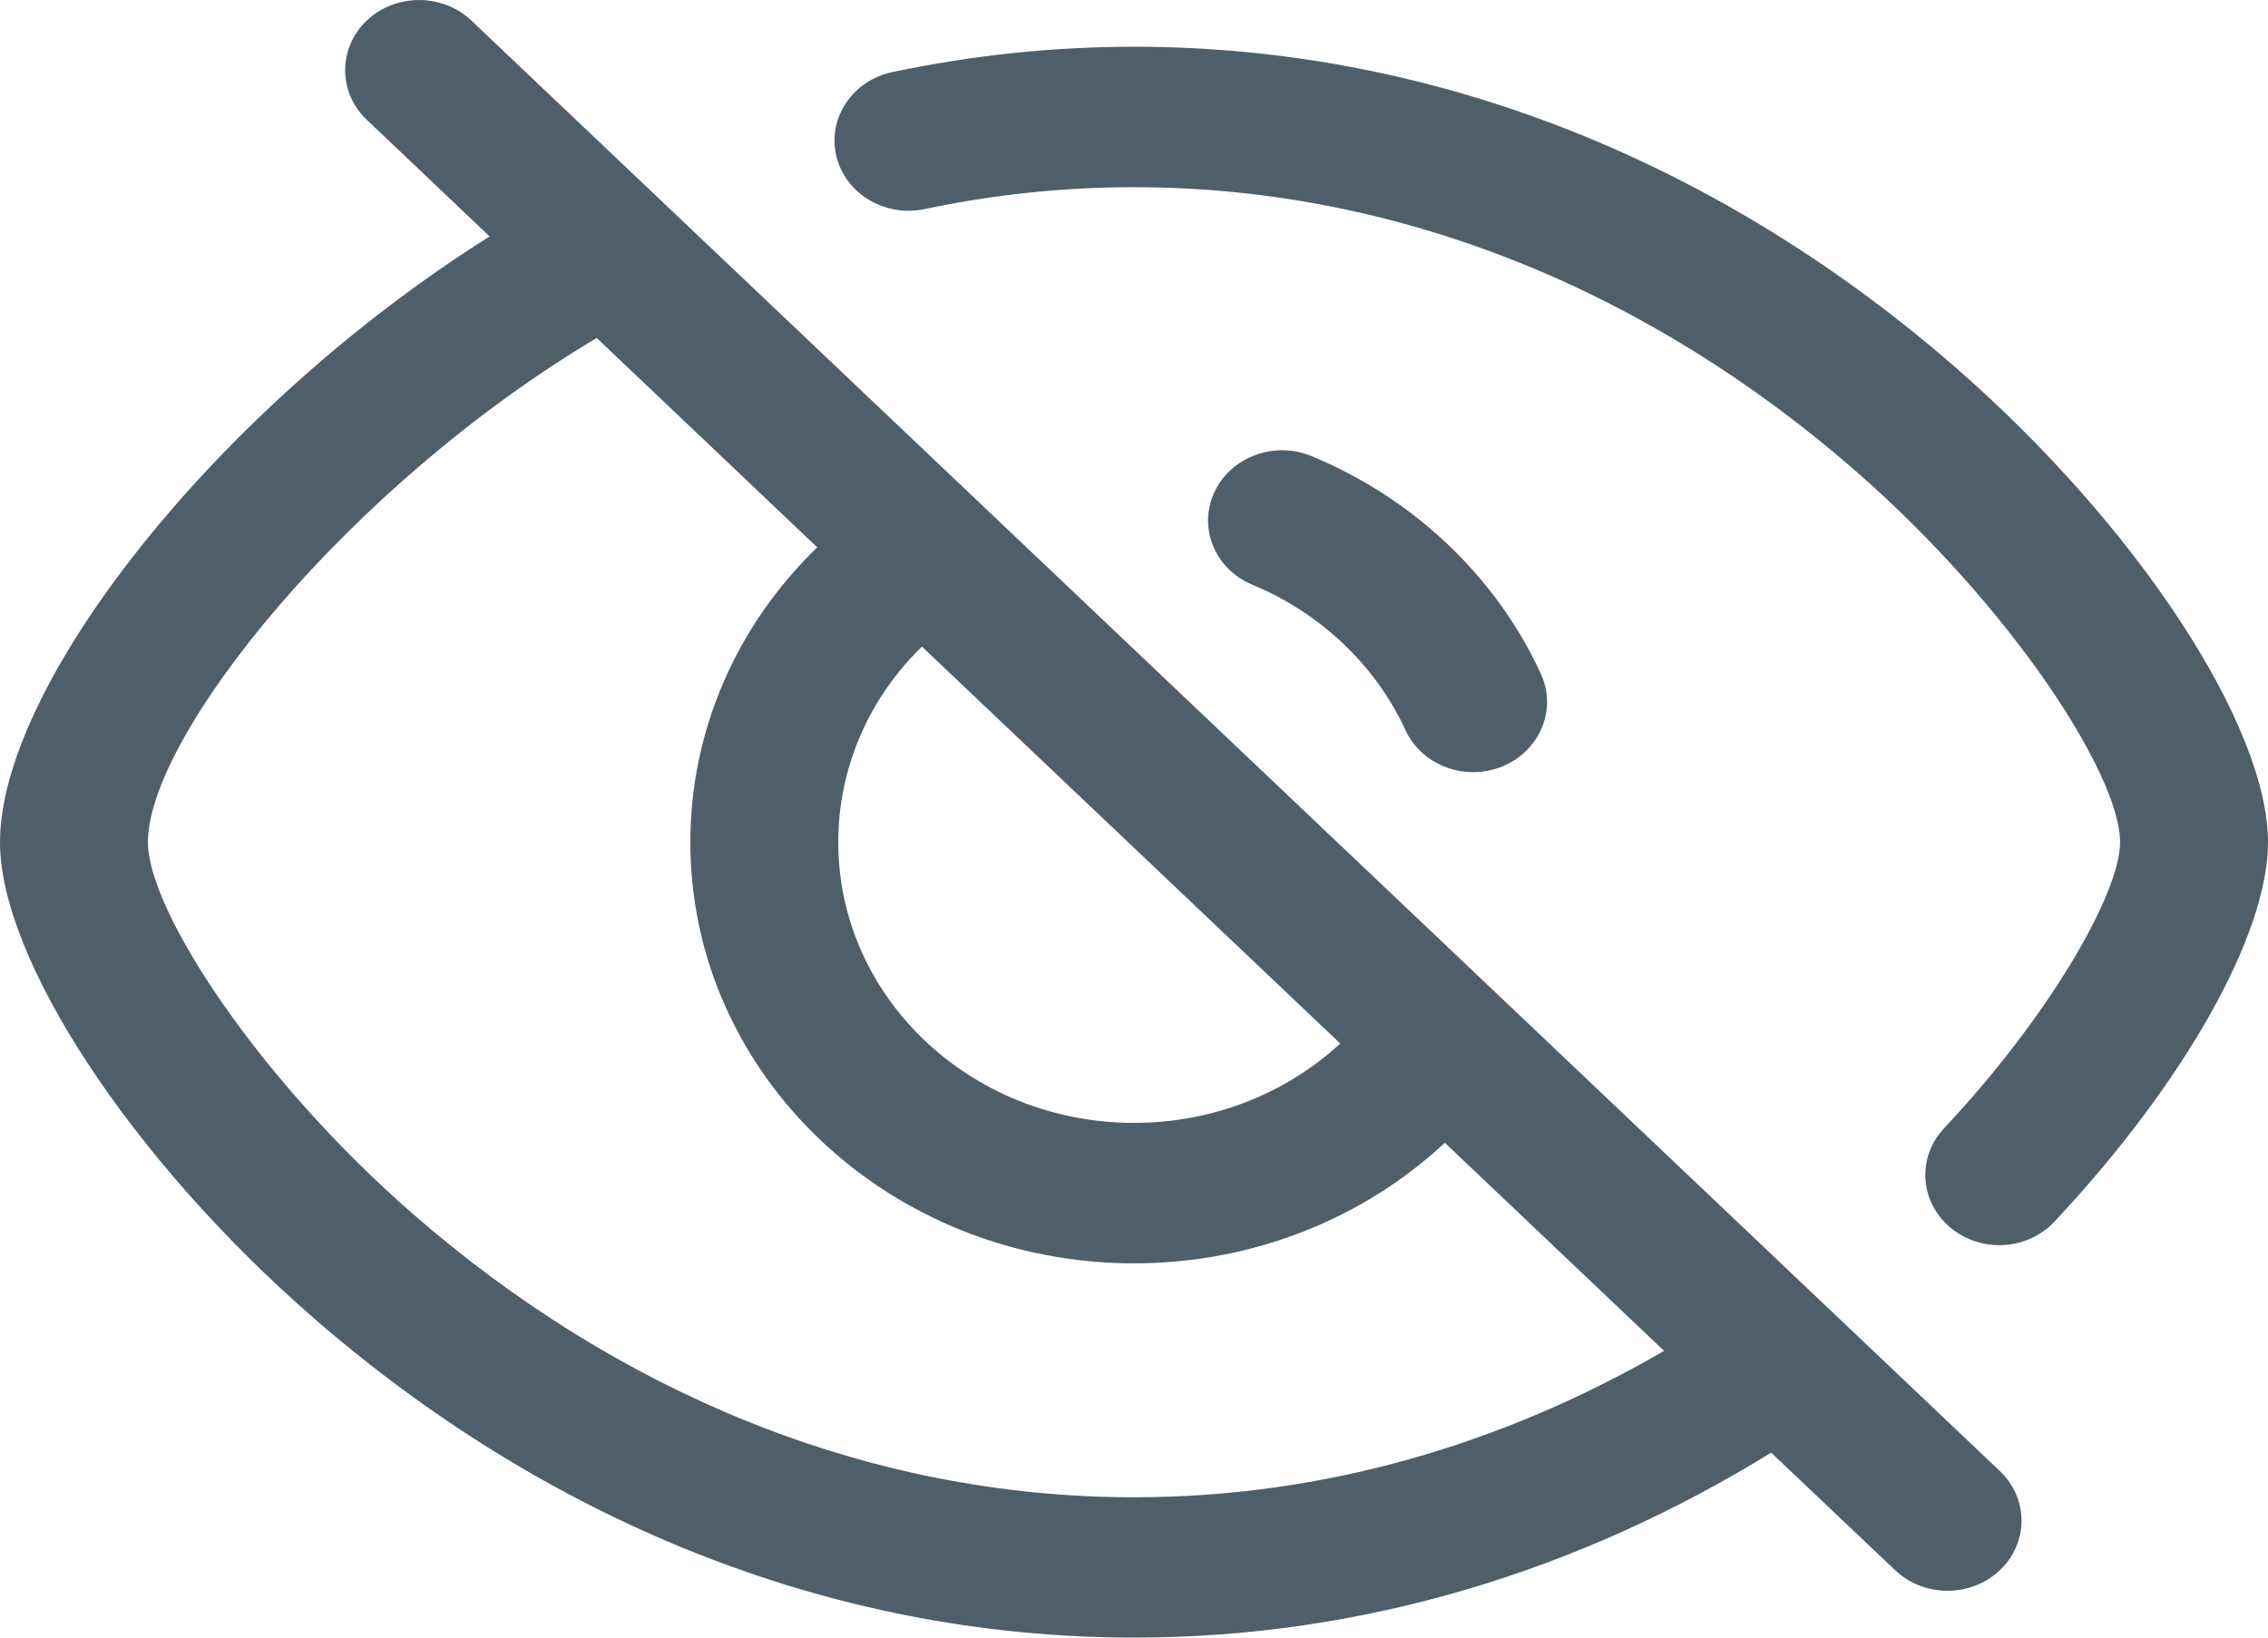 <svg width="18" height="13" viewBox="0 0 18 13" fill="none" xmlns="http://www.w3.org/2000/svg">
<path opacity="0.7" d="M2.911 0.163C3.14 -0.054 3.512 -0.054 3.741 0.163L15.872 11.678C16.101 11.895 16.101 12.248 15.872 12.465C15.642 12.683 15.271 12.683 15.041 12.465L14.057 11.532C12.534 12.47 10.82 13 9 13C6.552 13 4.303 12.04 2.489 10.463C1.035 9.197 0 7.609 0 6.686C0 5.442 1.707 3.248 3.886 1.877L2.911 0.951C2.682 0.734 2.682 0.381 2.911 0.163ZM4.736 2.683C2.76 3.858 1.174 5.843 1.174 6.686C1.174 7.226 2.047 8.566 3.282 9.641C4.893 11.043 6.87 11.886 9 11.886C10.498 11.886 11.919 11.47 13.207 10.724L11.467 9.072C10.818 9.677 9.939 10.029 9.001 10.029C7.056 10.029 5.479 8.532 5.479 6.686C5.479 5.795 5.849 4.961 6.486 4.345L4.736 2.683ZM9 0.371C11.448 0.371 13.697 1.331 15.511 2.909C16.965 4.174 18 5.763 18 6.686C18 7.425 17.329 8.606 16.305 9.698C16.09 9.928 15.719 9.948 15.477 9.743C15.235 9.539 15.213 9.187 15.429 8.957C16.278 8.051 16.826 7.086 16.826 6.686C16.826 6.146 15.953 4.805 14.717 3.73C13.107 2.329 11.13 1.486 9 1.486C8.435 1.486 7.881 1.545 7.338 1.66C7.021 1.726 6.708 1.537 6.637 1.237C6.567 0.936 6.766 0.639 7.083 0.572C7.709 0.44 8.349 0.371 9 0.371ZM7.317 5.133C6.896 5.543 6.653 6.095 6.653 6.686C6.653 7.917 7.704 8.914 9.001 8.914C9.623 8.914 10.204 8.683 10.637 8.284L7.317 5.133ZM9.637 3.909C9.767 3.627 10.113 3.498 10.41 3.621C11.222 3.958 11.874 4.577 12.229 5.349C12.359 5.631 12.223 5.959 11.927 6.083C11.629 6.206 11.283 6.077 11.154 5.795C10.917 5.281 10.481 4.867 9.94 4.642C9.643 4.519 9.507 4.191 9.637 3.909Z" fill="#051C2C"/>
</svg>
